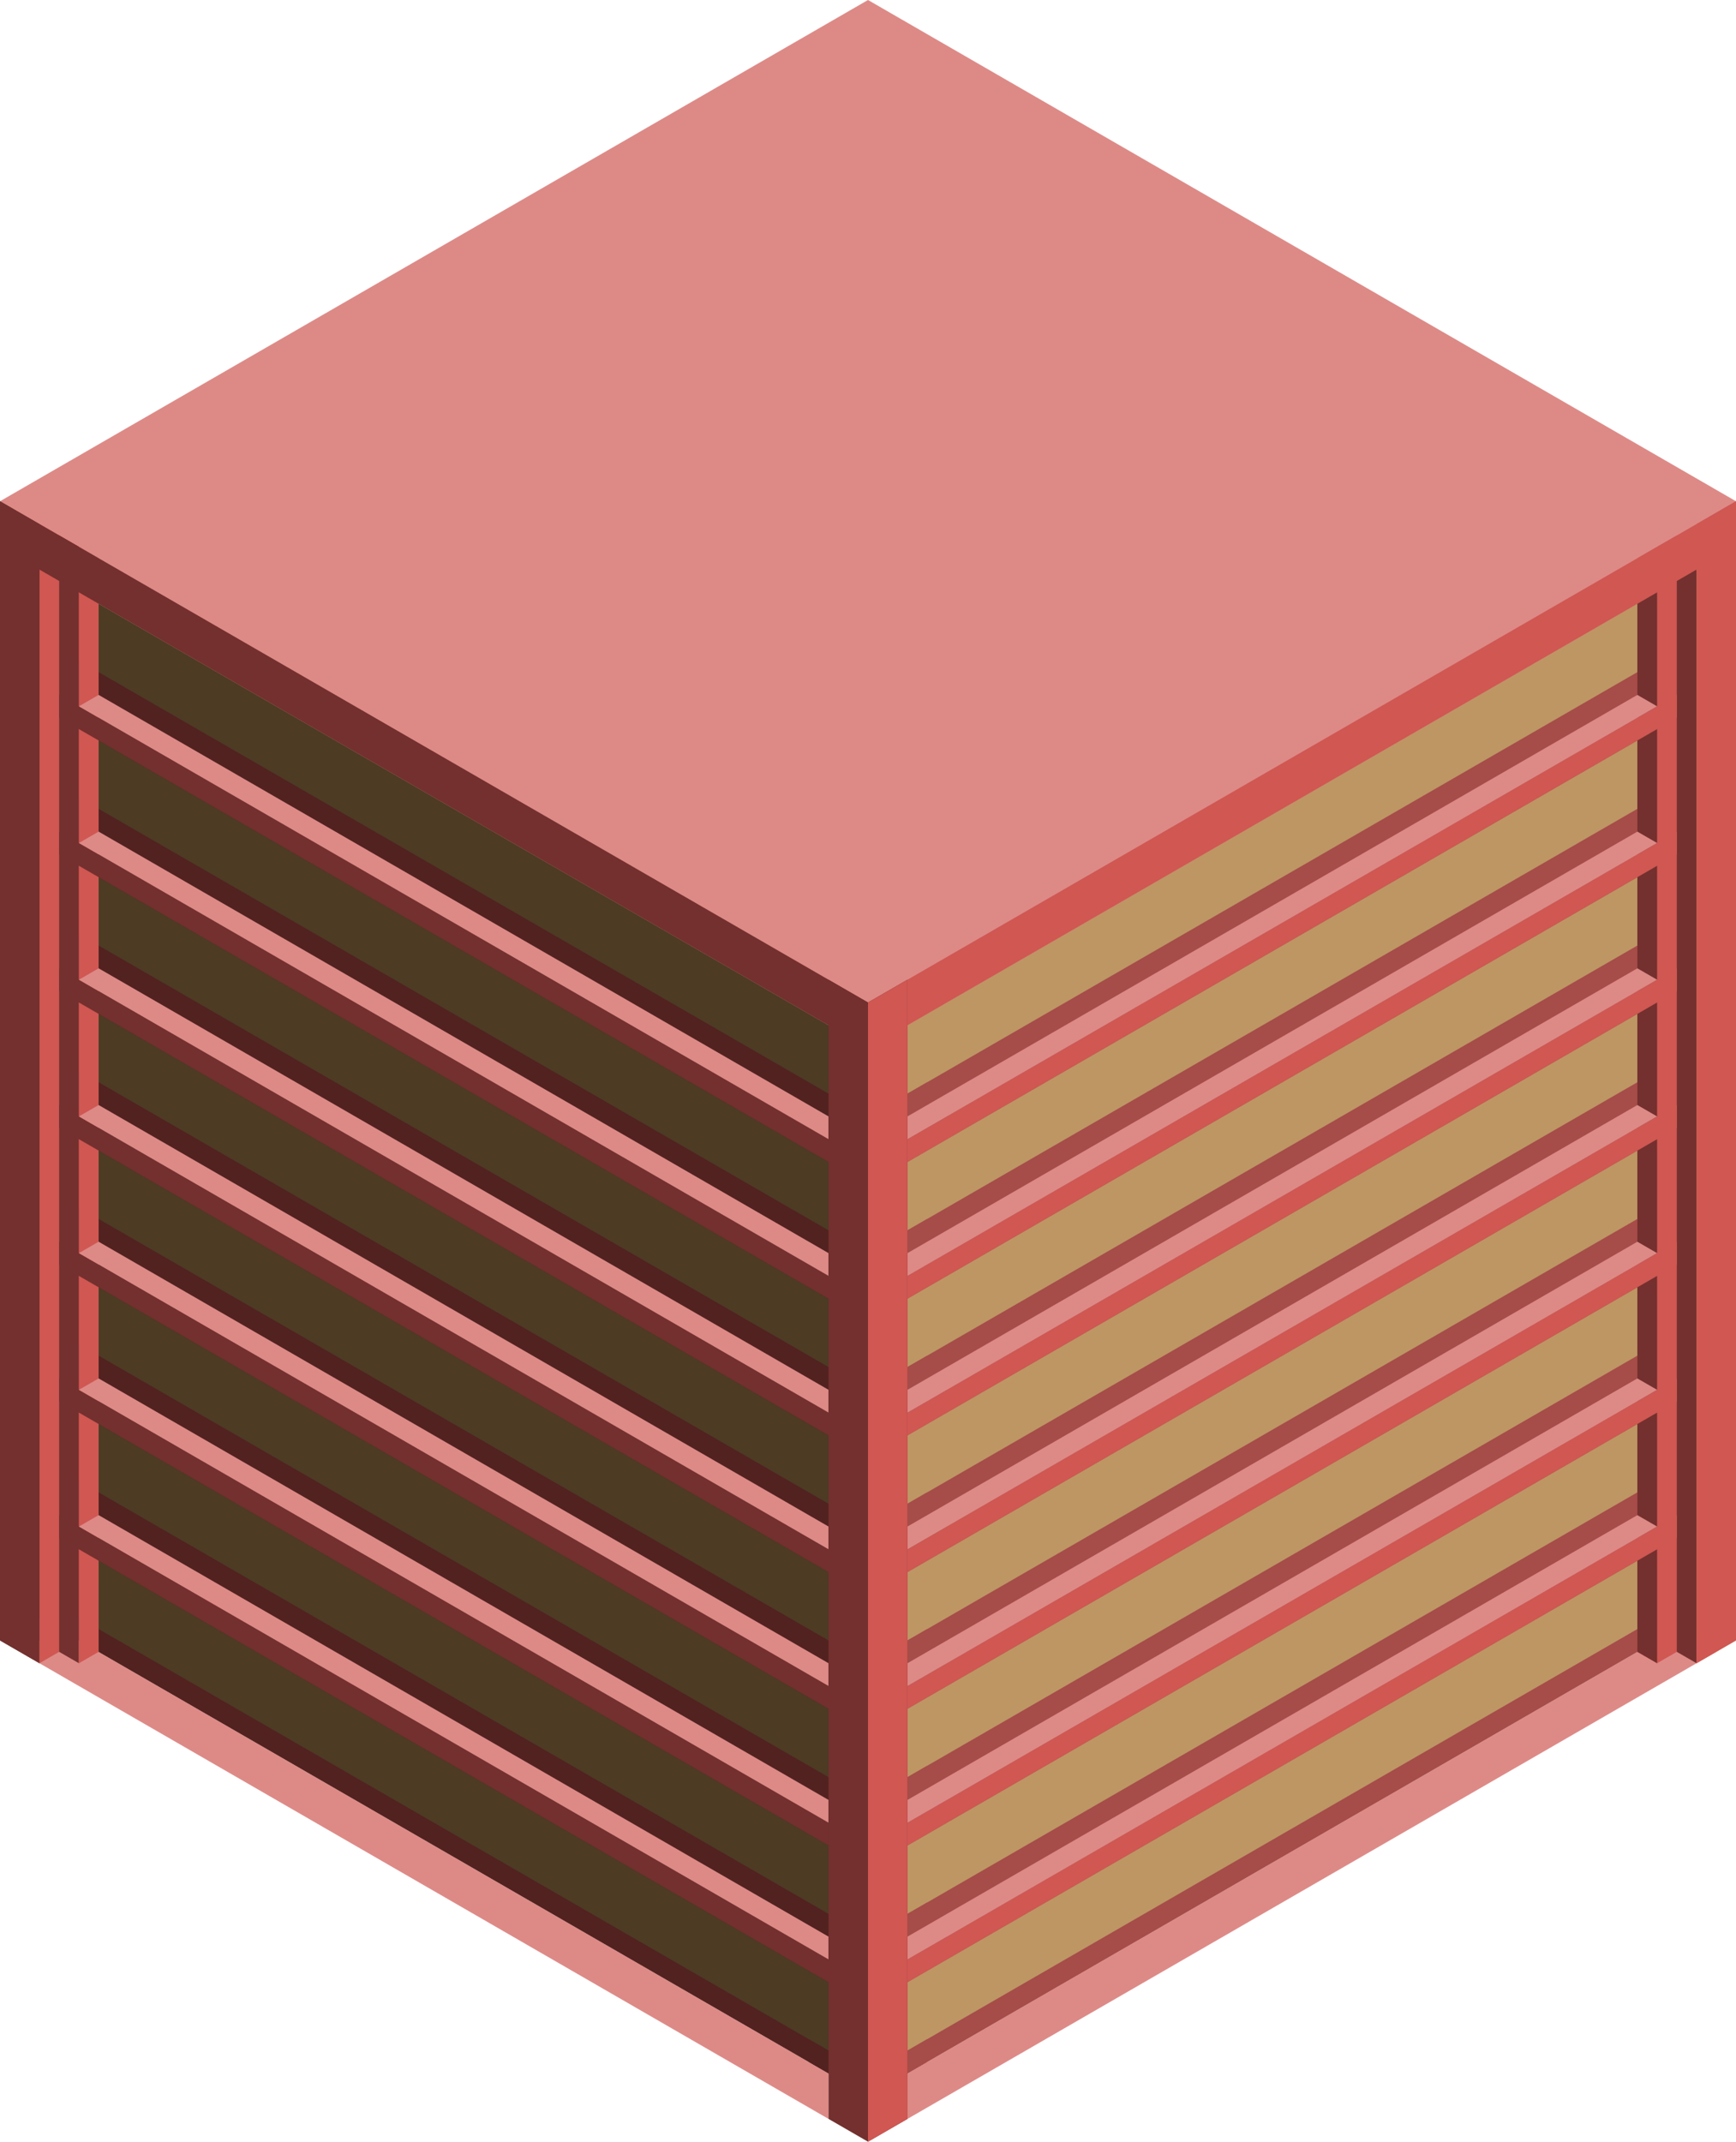 <svg id="Layer_1" data-name="Layer 1" xmlns="http://www.w3.org/2000/svg" viewBox="0 0 220 271.355">
  <defs>
    <style>
      .top-prim {
        fill: #dd8a87;
      }

      .window-L-prim {
        fill: #4d3b24;
      }

      .window-R-prim {
        fill: #bd9664;
      }

      .exterior-R-dark {
        fill: #a64c49;
      }

      .exterior-L-prim {
        fill: #73302e;
      }

      .exterior-R-prim {
        fill: #d05752;
      }

      .exterior-L-dark {
        fill: #512220;
      }
    </style>
  </defs>
  <title>Artboard 21</title>
  <g id="root">
    <path id="anchor_0_127.017_220" class="top-prim" d="M0,75.056V63.509L110,0,220,63.509V75.056L110,138.564Z"/>
    <path id="Path" class="window-L-prim" d="M0,69.282l110,63.509v132.79L5,204.96v5.773l-5-2.887Z"/>
    <path id="Path-2" data-name="Path" class="window-R-prim" d="M220,69.282,110,132.791v132.79l100-57.735,5,2.887,5-2.887Z"/>
    <path id="Path-3" data-name="Path" class="exterior-R-dark" d="M112.5,140.008v8.66l100-57.735v-8.66Z"/>
    <path id="Path-4" data-name="Path" class="exterior-R-dark" d="M112.5,157.328v8.661l100-57.735V99.593Z"/>
    <path id="Path-5" data-name="Path" class="exterior-R-dark" d="M112.5,174.649v8.66l100-57.735v-8.66Z"/>
    <path id="Path-6" data-name="Path" class="exterior-R-dark" d="M112.5,191.969v8.661l100-57.735v-8.661Z"/>
    <path id="Path-7" data-name="Path" class="top-prim" d="M217.5,209.29l-5-2.887L115,262.695v5.773Z"/>
    <path id="Path-8" data-name="Path" class="exterior-R-dark" d="M112.5,209.29v8.66l100-57.735v-8.66Z"/>
    <path id="Path-9" data-name="Path" class="exterior-R-dark" d="M112.5,226.61v8.661l100-57.735v-8.661Z"/>
    <path id="Path-10" data-name="Path" class="exterior-R-dark" d="M112.5,243.931v8.66l100-57.735v-8.66Z"/>
    <path id="Path-11" data-name="Path" class="exterior-R-dark" d="M112.5,261.251v2.887l100-57.735v-2.887Z"/>
    <path id="Path-12" data-name="Path" class="exterior-L-prim" d="M215,69.282l-5,2.887V207.846l5,2.887Z"/>
    <path id="Path-13" data-name="Path" class="exterior-R-prim" d="M5,66.396l5,2.886V207.846l-5,2.887Z"/>
    <path id="Path-14" data-name="Path" class="top-prim" d="M7.5,206.403l-5,2.887L105,268.468v-5.773Z"/>
    <path id="Path-15" data-name="Path" class="exterior-R-prim" d="M207.5,209.29V70.726l5-2.887V209.29l-2.5,1.443Z"/>
    <path id="Path-16" data-name="Path" class="exterior-L-prim" d="M210,210.733l-2.5-1.443V73.613l2.5-1.444Z"/>
    <path id="Path-17" data-name="Path" class="exterior-R-prim" d="M212.5,88.046l-100,57.735v2.887l100-57.735Z"/>
    <path id="Path-18" data-name="Path" class="exterior-R-dark" d="M117.5,137.121l-2.5,1.443v5.774l5-2.887-2.5-1.443Z"/>
    <path id="Path-19" data-name="Path" class="top-prim" d="M115,144.338v-2.887l92.5-53.405L210,89.49Z"/>
    <path id="Path-20" data-name="Path" class="exterior-R-prim" d="M212.5,122.687l-100,57.735v2.887l100-57.735Z"/>
    <path id="Path-21" data-name="Path" class="exterior-R-dark" d="M117.5,171.762l-2.5,1.443v5.774l5-2.887-2.5-1.443Z"/>
    <path id="Path-22" data-name="Path" class="top-prim" d="M115,178.979v-2.887l92.5-53.405,2.5,1.444Z"/>
    <path id="Path-23" data-name="Path" class="exterior-R-prim" d="M212.5,157.328l-100,57.735v2.887l100-57.735Z"/>
    <path id="Path-24" data-name="Path" class="exterior-R-dark" d="M117.5,206.403l-2.5,1.443v5.774l5-2.887-2.5-1.443Z"/>
    <path id="Path-25" data-name="Path" class="top-prim" d="M115,213.62v-2.887l92.5-53.405,2.5,1.444Z"/>
    <path id="Path-26" data-name="Path" class="exterior-R-prim" d="M212.5,191.969l-100,57.735v2.887l100-57.735Z"/>
    <path id="Path-27" data-name="Path" class="exterior-R-dark" d="M117.5,241.044l-2.5,1.443v5.774l5-2.887-2.5-1.443Z"/>
    <path id="Path-28" data-name="Path" class="top-prim" d="M115,248.261v-2.887l92.5-53.405,2.5,1.444Z"/>
    <path id="Path-29" data-name="Path" class="exterior-R-dark" d="M117.5,258.365l-2.5,1.443v2.887l2.5-1.444Z"/>
    <path id="Path-30" data-name="Path" class="exterior-R-prim" d="M212.5,105.367l-100,57.735v2.887l100-57.735Z"/>
    <path id="Path-31" data-name="Path" class="exterior-R-dark" d="M117.5,154.442l-2.5,1.443v5.773l5-2.886-2.5-1.444Z"/>
    <path id="Path-32" data-name="Path" class="top-prim" d="M115,161.658v-2.886l92.5-53.405,2.5,1.443Z"/>
    <path id="Path-33" data-name="Path" class="exterior-L-dark" d="M107.5,140.008v8.66L7.5,90.933v-8.66Z"/>
    <path id="Path-34" data-name="Path" class="exterior-L-dark" d="M107.5,157.328v8.661L7.5,108.254V99.593Z"/>
    <path id="Path-35" data-name="Path" class="exterior-L-dark" d="M107.5,174.649v8.66L7.5,125.574v-8.66Z"/>
    <path id="Path-36" data-name="Path" class="exterior-L-dark" d="M107.5,191.969v8.661L7.5,142.895v-8.661Z"/>
    <path id="Path-37" data-name="Path" class="exterior-L-dark" d="M107.5,209.29v8.66L7.5,160.215v-8.66Z"/>
    <path id="Path-38" data-name="Path" class="exterior-L-dark" d="M107.5,226.61v8.661L7.5,177.536v-8.661Z"/>
    <path id="Path-39" data-name="Path" class="exterior-L-dark" d="M107.5,243.931v8.66L7.5,194.856v-8.66Z"/>
    <path id="Path-40" data-name="Path" class="exterior-L-dark" d="M107.5,261.251v2.887L7.5,206.403v-2.887Z"/>
    <path id="Path-41" data-name="Path" class="exterior-R-prim" d="M212.5,140.008l-100,57.735v2.887l100-57.735Z"/>
    <path id="Path-42" data-name="Path" class="exterior-R-dark" d="M117.5,189.083l-2.5,1.443v5.773l5-2.886-2.5-1.444Z"/>
    <path id="Path-43" data-name="Path" class="top-prim" d="M115,196.299v-2.886l92.5-53.405,2.5,1.443Z"/>
    <path id="Path-44" data-name="Path" class="exterior-R-prim" d="M212.5,174.649l-100,57.735v2.887l100-57.735Z"/>
    <path id="Path-45" data-name="Path" class="exterior-R-dark" d="M117.5,223.724l-2.5,1.443v5.773l5-2.886-2.5-1.444Z"/>
    <path id="Path-46" data-name="Path" class="top-prim" d="M115,230.94v-2.886l92.5-53.405,2.5,1.443Z"/>
    <path id="Path-47" data-name="Path" class="exterior-R-prim" d="M5,66.396l5,2.886V207.846l-5,2.887Z"/>
    <path id="Path-48" data-name="Path" class="exterior-L-prim" d="M10,69.282,7.5,67.839V209.29l2.5,1.443Z"/>
    <path id="Path-49" data-name="Path" class="exterior-R-prim" d="M10,210.733l2.5-1.443V70.726L10,69.282Z"/>
    <path id="Path-50" data-name="Path" class="exterior-L-prim" d="M7.5,88.046l100,57.735v2.887L7.5,90.933Z"/>
    <path id="Path-51" data-name="Path" class="top-prim" d="M105,144.338v-2.887L12.5,88.046,10,89.49Z"/>
    <path id="Path-52" data-name="Path" class="exterior-L-prim" d="M7.5,122.687l100,57.735v2.887L7.5,125.574Z"/>
    <path id="Path-53" data-name="Path" class="top-prim" d="M105,178.979v-2.887L12.5,122.687,10,124.131Z"/>
    <path id="Path-54" data-name="Path" class="exterior-L-prim" d="M7.5,157.328l100,57.735v2.887L7.5,160.215Z"/>
    <path id="Path-55" data-name="Path" class="top-prim" d="M105,213.62v-2.887L12.5,157.328,10,158.772Z"/>
    <path id="Path-56" data-name="Path" class="exterior-L-prim" d="M7.5,191.969l100,57.735v2.887L7.5,194.856Z"/>
    <path id="Path-57" data-name="Path" class="top-prim" d="M105,248.261v-2.887L12.5,191.969,10,193.413Z"/>
    <path id="Path-58" data-name="Path" class="exterior-L-dark" d="M102.5,258.365l2.5,1.443v2.887l-2.5-1.444Z"/>
    <path id="Path-59" data-name="Path" class="exterior-L-prim" d="M7.5,105.367l100,57.735v2.887L7.5,108.254Z"/>
    <path id="Path-60" data-name="Path" class="top-prim" d="M105,161.658v-2.886L12.5,105.367,10,106.81Z"/>
    <path id="Path-61" data-name="Path" class="exterior-L-prim" d="M7.5,140.008l100,57.735v2.887L7.5,142.895Z"/>
    <path id="Path-62" data-name="Path" class="top-prim" d="M105,196.299v-2.886L12.5,140.008,10,141.451Z"/>
    <path id="Path-63" data-name="Path" class="exterior-L-prim" d="M7.5,174.649,105,230.94v2.887L7.5,177.536Z"/>
    <path id="Path-64" data-name="Path" class="top-prim" d="M105,230.94v-2.886L12.5,174.649,10,176.092Z"/>
    <path id="Path-65" data-name="Path" class="exterior-L-prim" d="M110,132.791v-5.774L0,63.509v5.773Z"/>
    <path id="Path-66" data-name="Path" class="exterior-R-prim" d="M110,132.791v-5.774L220,63.509v5.773Z"/>
    <path id="Path-67" data-name="Path" class="exterior-L-prim" d="M115,268.468V124.131l-5,2.886-5-2.886V268.468l5,2.887Z"/>
    <path id="Path-68" data-name="Path" class="exterior-R-prim" d="M110,127.017l5-2.886V268.468l-5,2.887Z"/>
    <path id="Path-69" data-name="Path" class="exterior-L-prim" d="M5,66.396,0,63.509V207.846l5,2.887Z"/>
    <path id="Path-70" data-name="Path" class="exterior-R-prim" d="M215,66.396l5-2.887V207.846l-5,2.887Z"/>
  </g>
</svg>
